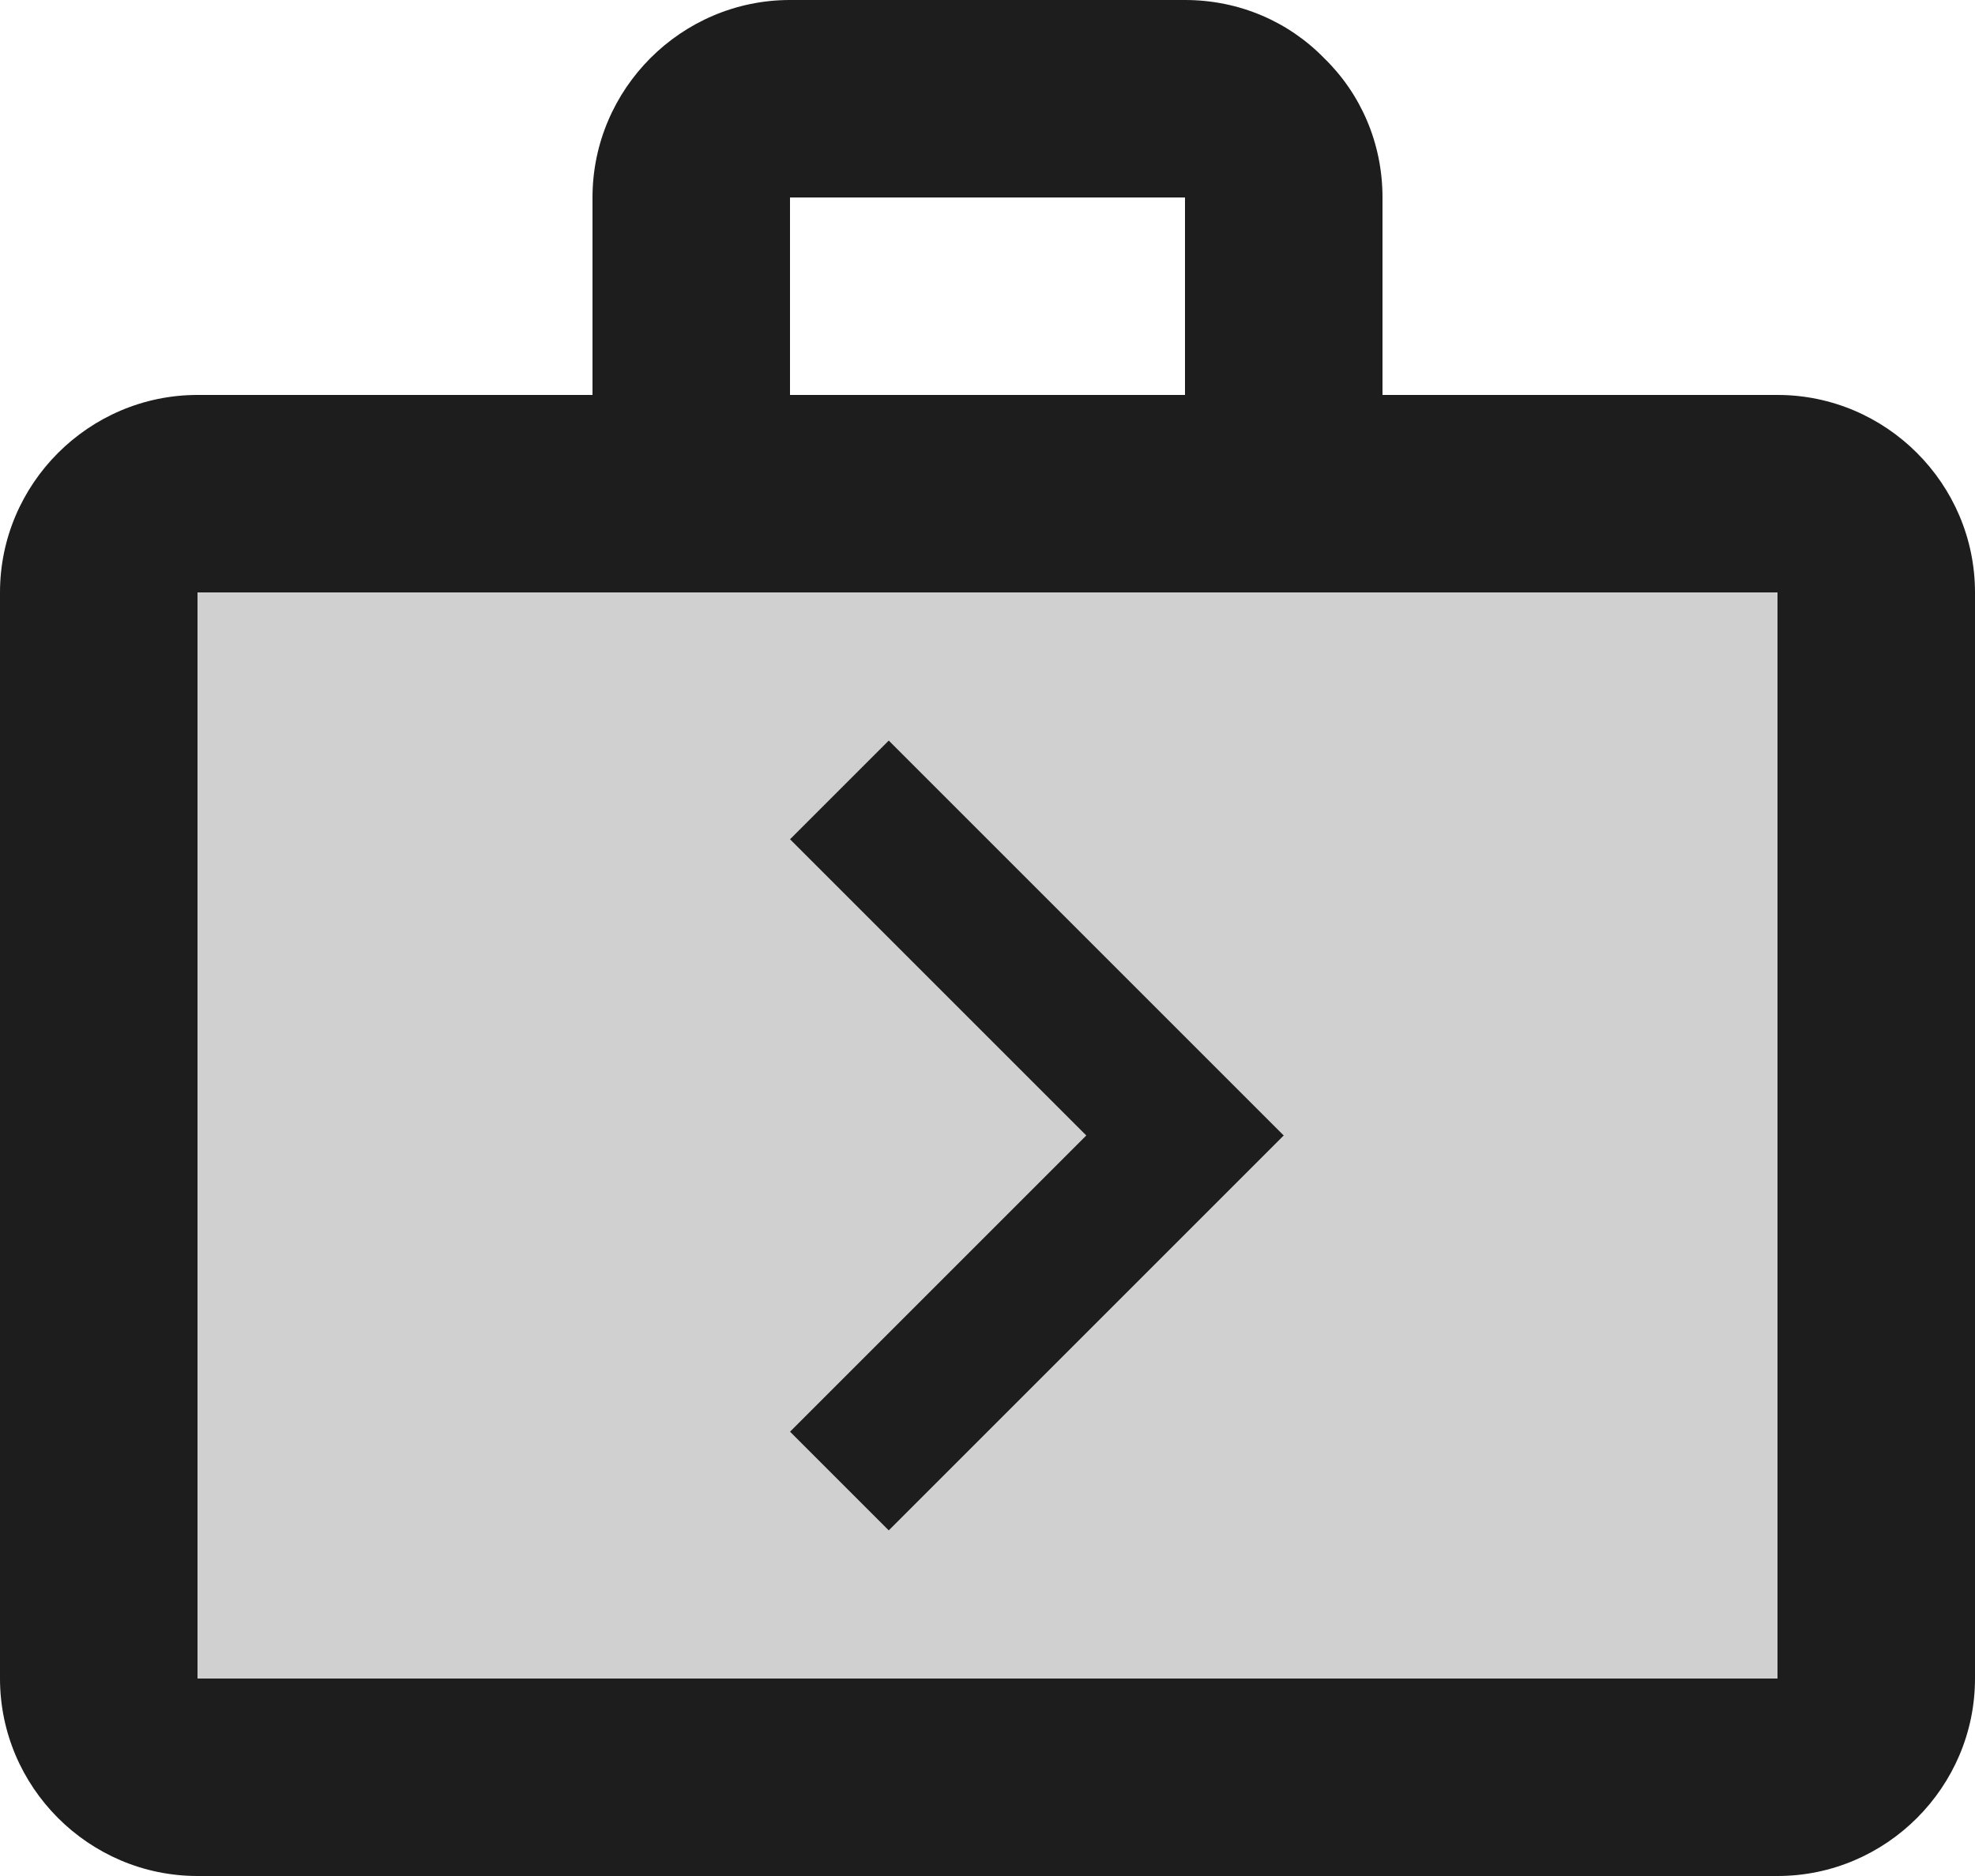 <?xml version="1.0" encoding="UTF-8"?>
<svg width="20px" height="19px" viewBox="0 0 20 19" version="1.1" xmlns="http://www.w3.org/2000/svg" xmlns:xlink="http://www.w3.org/1999/xlink">
    <!-- Generator: Sketch 52.5 (67469) - http://www.bohemiancoding.com/sketch -->
    <title>next_week</title>
    <desc>Created with Sketch.</desc>
    <g id="Icons" stroke="none" stroke-width="1" fill="none" fill-rule="evenodd">
        <g id="Two-Tone" transform="translate(-816, -1529)">
            <g id="Content" transform="translate(100, 1428)">
                <g id="Two-Tone-/-Content-/-next_week" transform="translate(714, 98)">
                    <g>
                        <polygon id="Path" points="0 0 24 0 24 24 0 24"></polygon>
                        <path d="M4,20 L20,20 L20,9 L4,9 L4,20 Z M10,11.5 L11,10.5 L15,14.5 L11,18.5 L10,17.5 L13,14.5 L10,11.5 Z" id="🔹-Secondary-Color" fill="#D0D0D0"></path>
                        <path d="M11,18.5 L15,14.5 L11,10.5 L10,11.5 L13,14.5 L10,17.5 L11,18.5 Z M20,7 L16,7 L16,5 C16,4.45 15.78,3.95 15.41,3.59 C15.05,3.22 14.55,3 14,3 L10,3 C8.9,3 8,3.9 8,5 L8,7 L4,7 C2.9,7 2,7.9 2,9 L2,20 C2,21.1 2.9,22 4,22 L20,22 C21.1,22 22,21.1 22,20 L22,9 C22,7.9 21.1,7 20,7 Z M10,5 L14,5 L14,7 L10,7 L10,5 Z M20,20 L4,20 L4,9 L20,9 L20,20 Z" id="🔹-Primary-Color" fill="#1D1D1D"></path>
                    </g>
                </g>
            </g>
        </g>
    </g>
</svg>